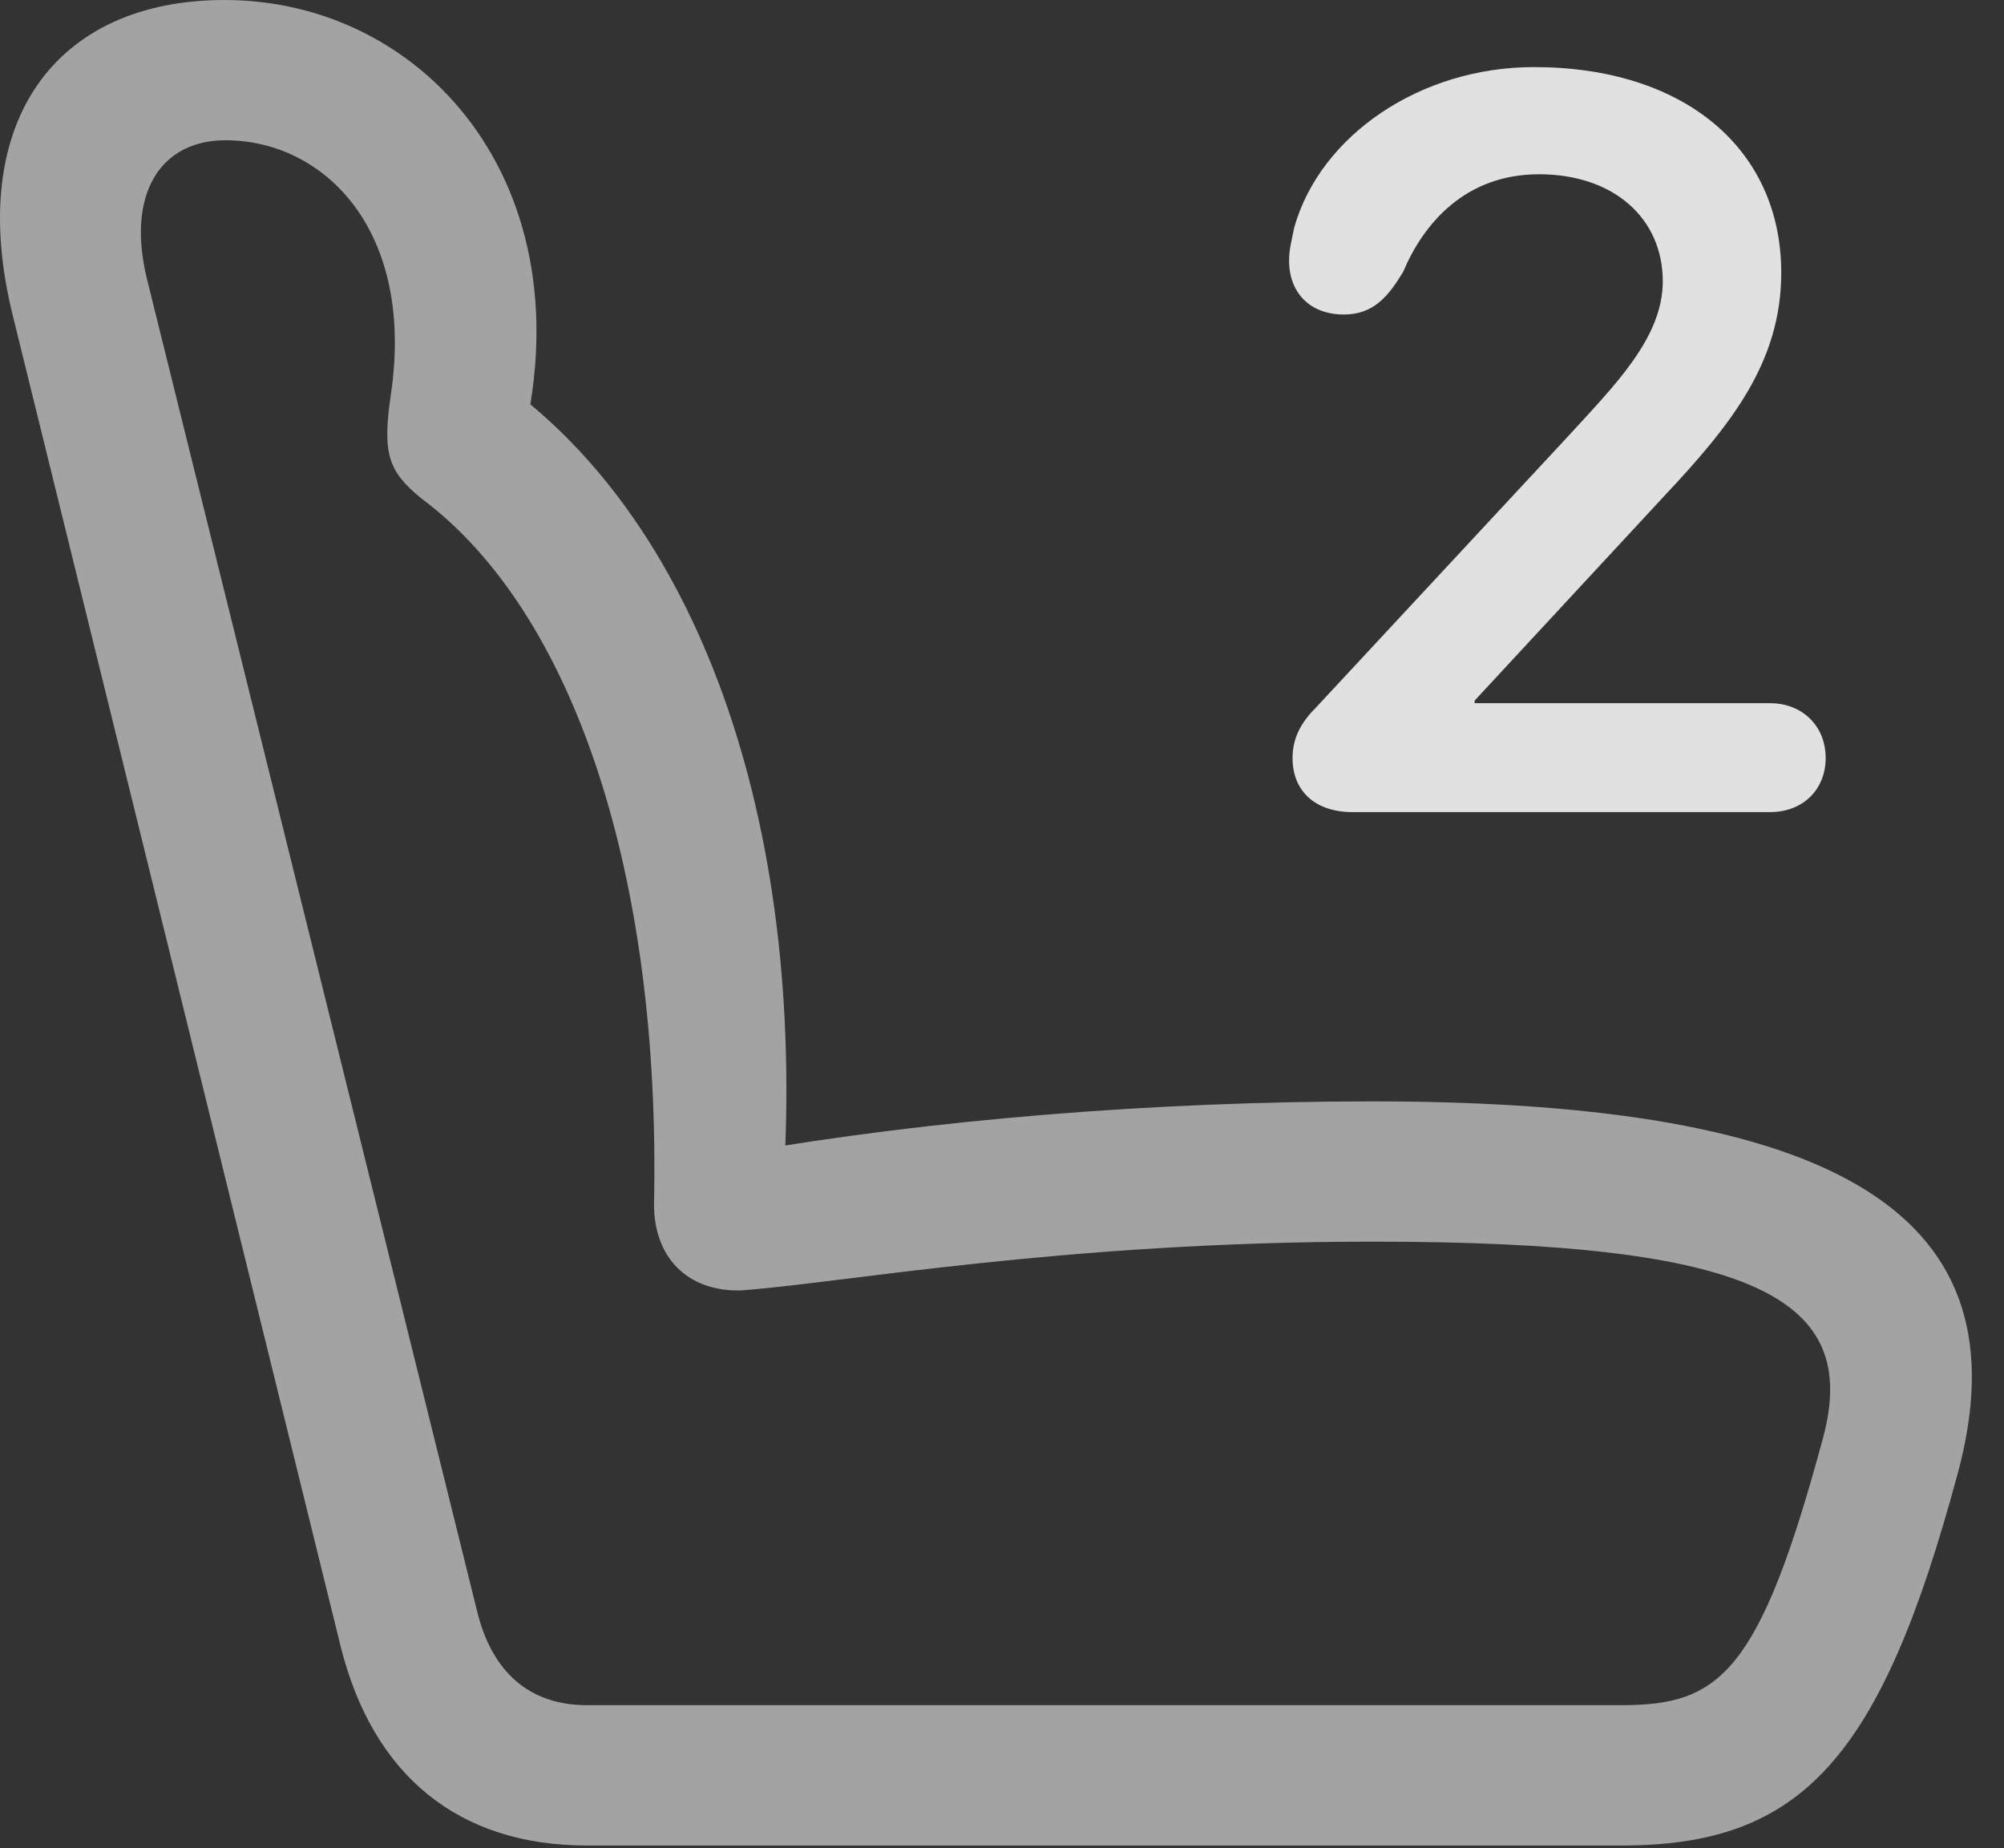 <?xml version="1.0" encoding="UTF-8"?>
<!--Generator: Apple Native CoreSVG 232.5-->
<!DOCTYPE svg
PUBLIC "-//W3C//DTD SVG 1.1//EN"
       "http://www.w3.org/Graphics/SVG/1.1/DTD/svg11.dtd">
<svg version="1.1" xmlns="http://www.w3.org/2000/svg" xmlns:xlink="http://www.w3.org/1999/xlink" width="22.464" height="20.713">
 <rect width="100%" height="100%" fill="#333333" stroke="none"/>
 <g>
  <rect height="20.713" opacity="0" width="22.464" x="0" y="0"/>
  <path d="M21.94 16.533C22.741 13.613 20.612 12.344 15.387 12.344C12.926 12.344 10.446 12.549 8.307 12.92L8.766 13.496C9.079 9.346 7.877 5.879 5.602 4.268L5.788 5.215C6.676 2.178 4.811 0 2.516 0C0.622 0-0.394 1.367 0.143 3.535L3.815 18.438C4.176 19.902 5.143 20.684 6.579 20.684L18.18 20.684C20.192 20.684 21.081 19.717 21.94 16.533ZM20.436 16.113C19.723 18.76 19.274 19.111 18.18 19.111L6.579 19.111C5.934 19.111 5.514 18.74 5.348 18.057L1.647 3.125C1.413 2.168 1.803 1.572 2.526 1.572C3.639 1.572 4.655 2.588 4.381 4.424C4.284 5.088 4.352 5.283 4.723 5.586C6.442 6.865 7.409 9.824 7.331 13.496C7.331 14.092 7.702 14.473 8.297 14.463C9.411 14.385 11.911 13.916 15.387 13.916C19.674 13.916 20.856 14.551 20.436 16.113Z" fill="#ffffff" fill-opacity="0.55"/>
  <path d="M15.163 9.102L19.84 9.102C20.211 9.102 20.465 8.848 20.465 8.496C20.465 8.135 20.202 7.881 19.84 7.881L16.53 7.881L16.53 7.852L18.649 5.566C19.401 4.766 19.967 4.062 19.967 3.057C19.967 1.67 18.883 0.752 17.194 0.752C15.924 0.752 14.801 1.514 14.508 2.549C14.479 2.695 14.45 2.793 14.45 2.92C14.45 3.281 14.684 3.525 15.065 3.525C15.397 3.525 15.563 3.32 15.729 3.047C15.954 2.51 16.422 1.953 17.252 1.953C18.082 1.953 18.639 2.441 18.639 3.154C18.639 3.789 18.092 4.326 17.584 4.883L14.743 7.939C14.577 8.105 14.489 8.281 14.489 8.496C14.489 8.867 14.743 9.102 15.163 9.102Z" fill="#ffffff" fill-opacity="0.85"/>
 </g>
</svg>
